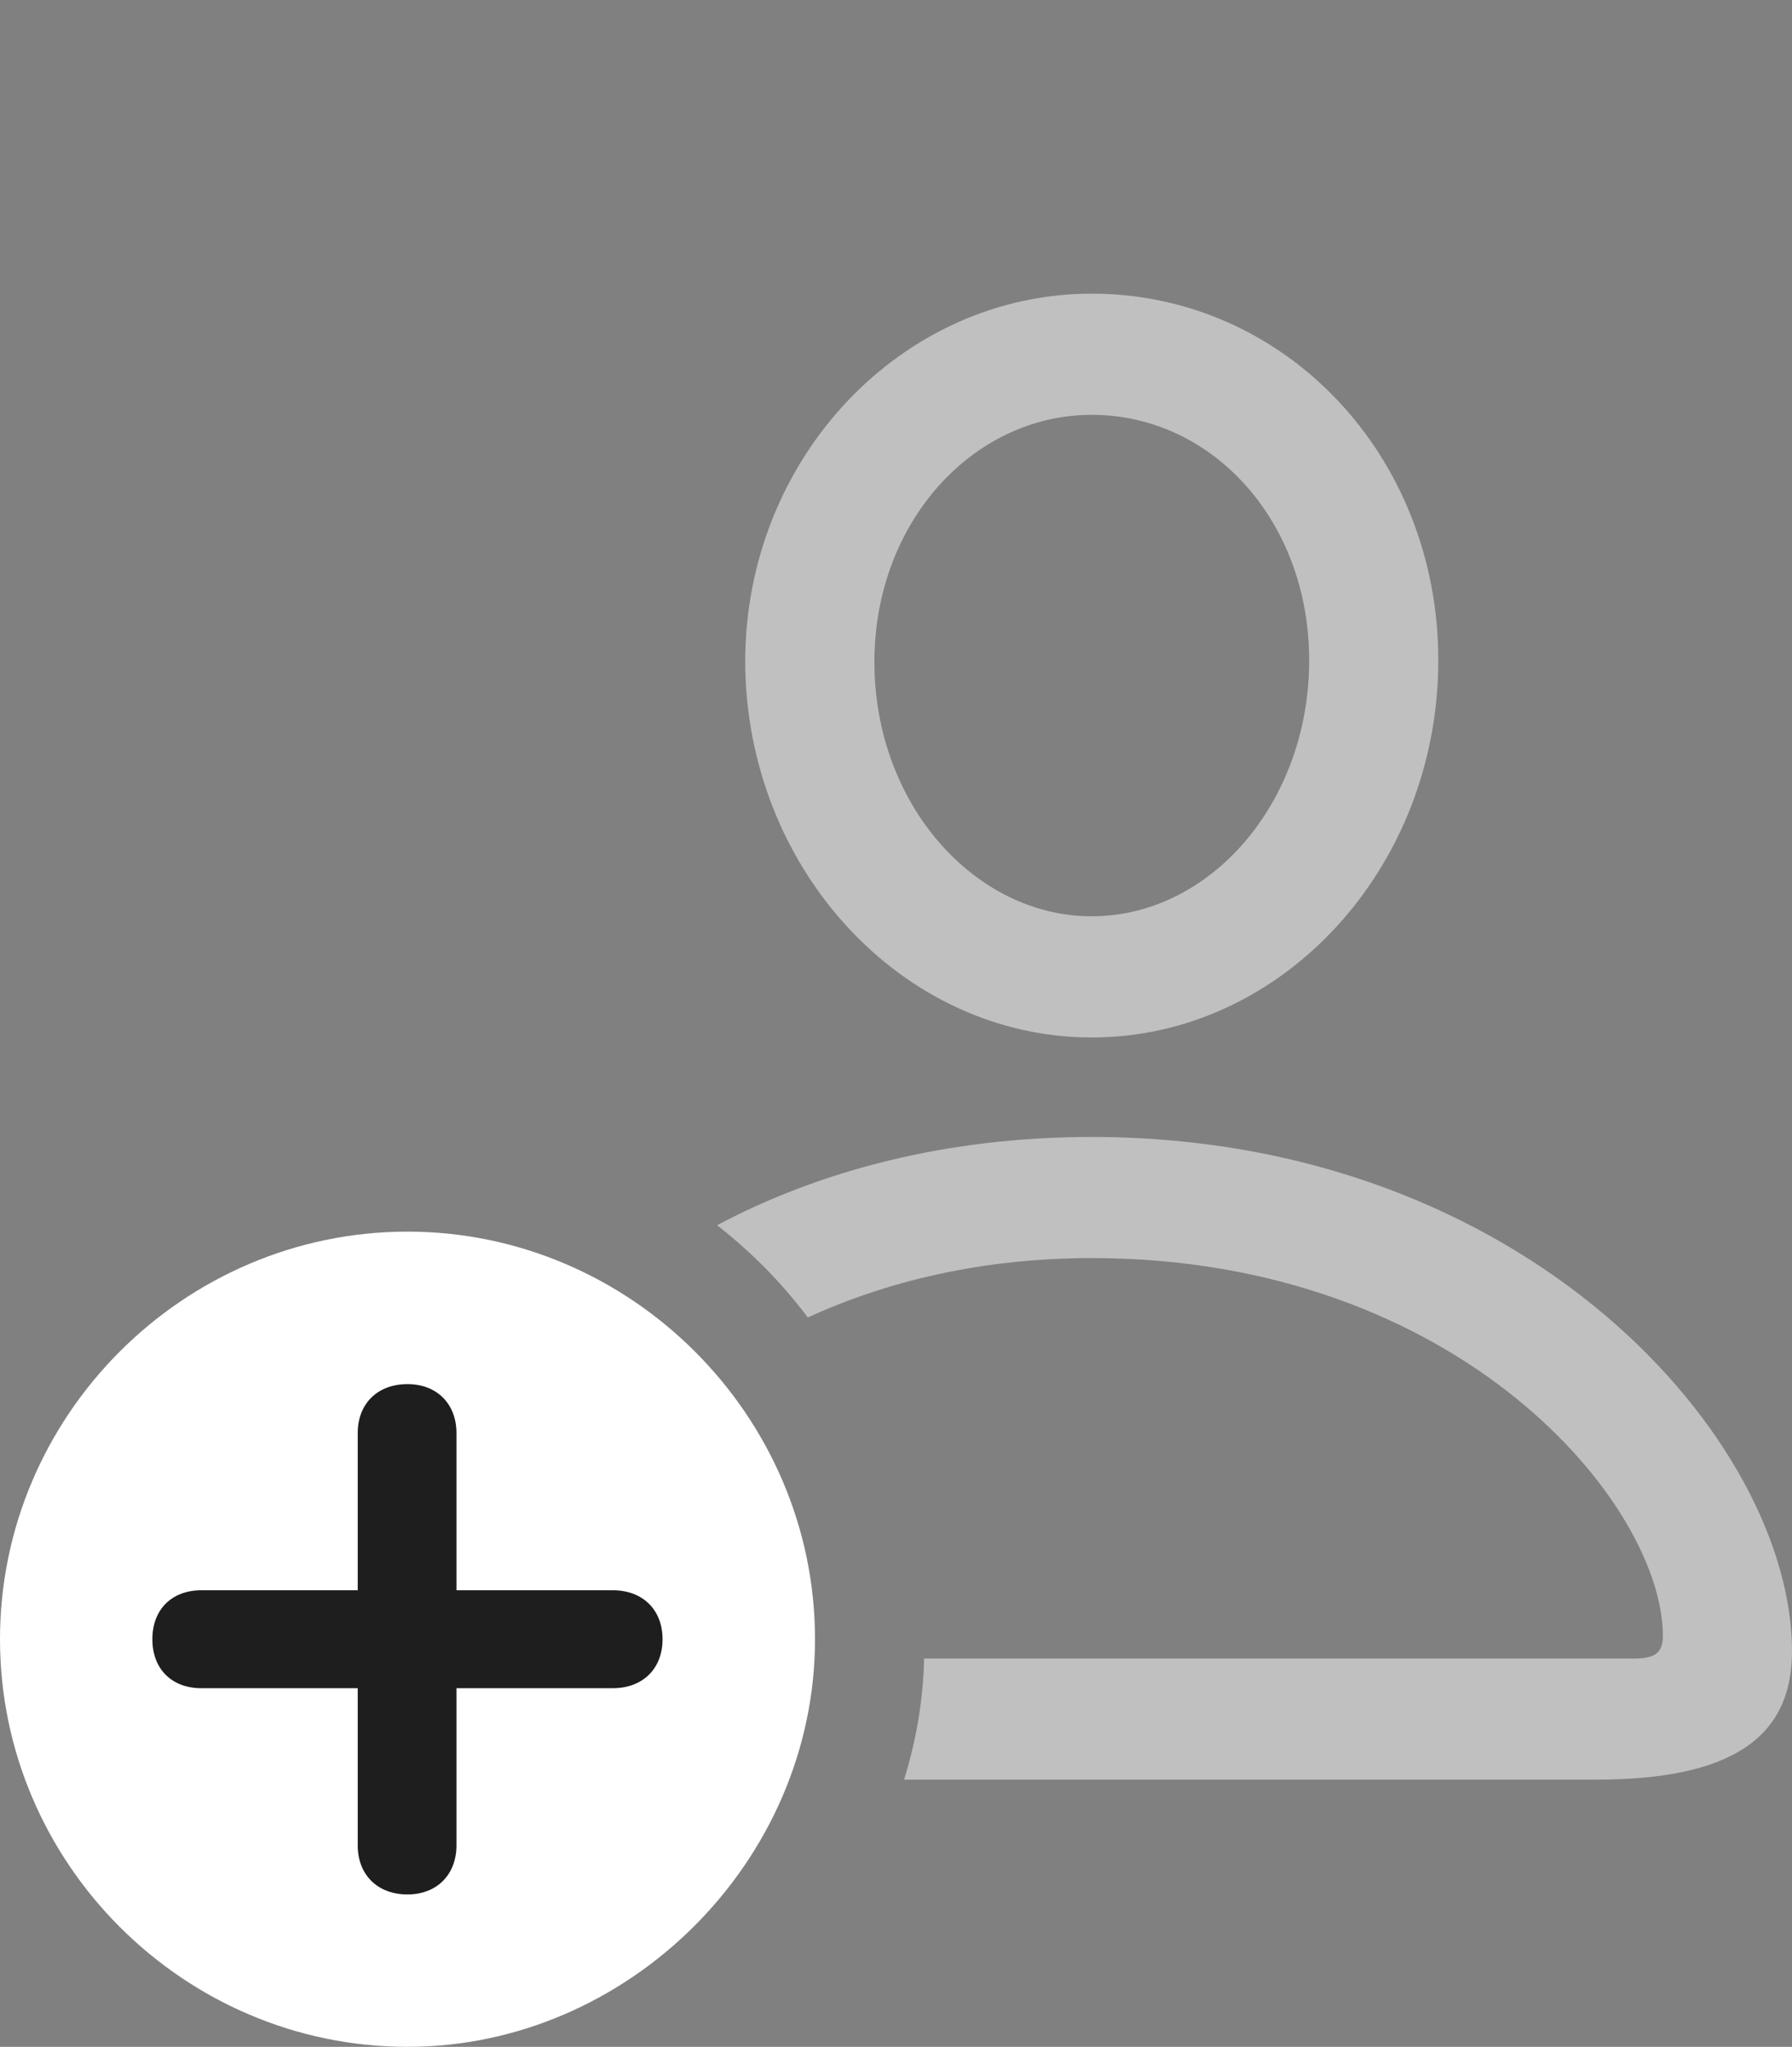 <?xml version="1.0" encoding="UTF-8"?>
<!--Generator: Apple Native CoreSVG 175.5-->
<!DOCTYPE svg
PUBLIC "-//W3C//DTD SVG 1.1//EN"
       "http://www.w3.org/Graphics/SVG/1.1/DTD/svg11.dtd">
<svg version="1.1" xmlns="http://www.w3.org/2000/svg" xmlns:xlink="http://www.w3.org/1999/xlink" width="21.816" height="24.912">
 <rect width="100%" height="100%" fill="#808080" stroke="none"/>
 <g>
  <rect height="24.912" opacity="0" width="21.816" x="0" y="0"/>
  <path d="M11.006 21.66L19.424 21.66C21.045 21.66 21.816 21.172 21.816 20.098C21.816 17.539 18.594 13.838 13.291 13.838C11.523 13.838 9.98 14.248 8.73 14.912C9.141 15.234 9.512 15.605 9.834 16.035C10.791 15.596 11.953 15.312 13.291 15.312C17.773 15.312 20.244 18.311 20.244 19.912C20.244 20.117 20.146 20.186 19.893 20.186L11.25 20.186C11.24 20.693 11.152 21.191 11.006 21.66ZM13.291 12.627C15.615 12.627 17.51 10.557 17.51 8.037C17.51 5.537 15.635 3.574 13.291 3.574C10.977 3.574 9.072 5.576 9.072 8.057C9.082 10.566 10.977 12.627 13.291 12.627ZM13.291 11.152C11.865 11.152 10.645 9.785 10.645 8.057C10.645 6.357 11.846 5.049 13.291 5.049C14.756 5.049 15.938 6.338 15.938 8.037C15.938 9.766 14.736 11.152 13.291 11.152Z" fill="#ffffff" fill-opacity="0.5"/>
  <path d="M4.961 24.912C7.646 24.912 9.922 22.656 9.922 19.951C9.922 17.227 7.676 14.99 4.961 14.99C2.236 14.99 0 17.227 0 19.951C0 22.676 2.236 24.912 4.961 24.912Z" fill="#ffffff"/>
  <path d="M4.961 23.057C4.59 23.057 4.355 22.812 4.355 22.461L4.355 20.547L2.451 20.547C2.09 20.547 1.855 20.312 1.855 19.951C1.855 19.59 2.09 19.355 2.451 19.355L4.355 19.355L4.355 17.441C4.355 17.09 4.59 16.846 4.961 16.846C5.322 16.846 5.557 17.09 5.557 17.441L5.557 19.355L7.461 19.355C7.822 19.355 8.066 19.59 8.066 19.951C8.066 20.312 7.822 20.547 7.461 20.547L5.557 20.547L5.557 22.461C5.557 22.812 5.322 23.057 4.961 23.057Z" fill="#1e1e1e"/>
 </g>
</svg>
